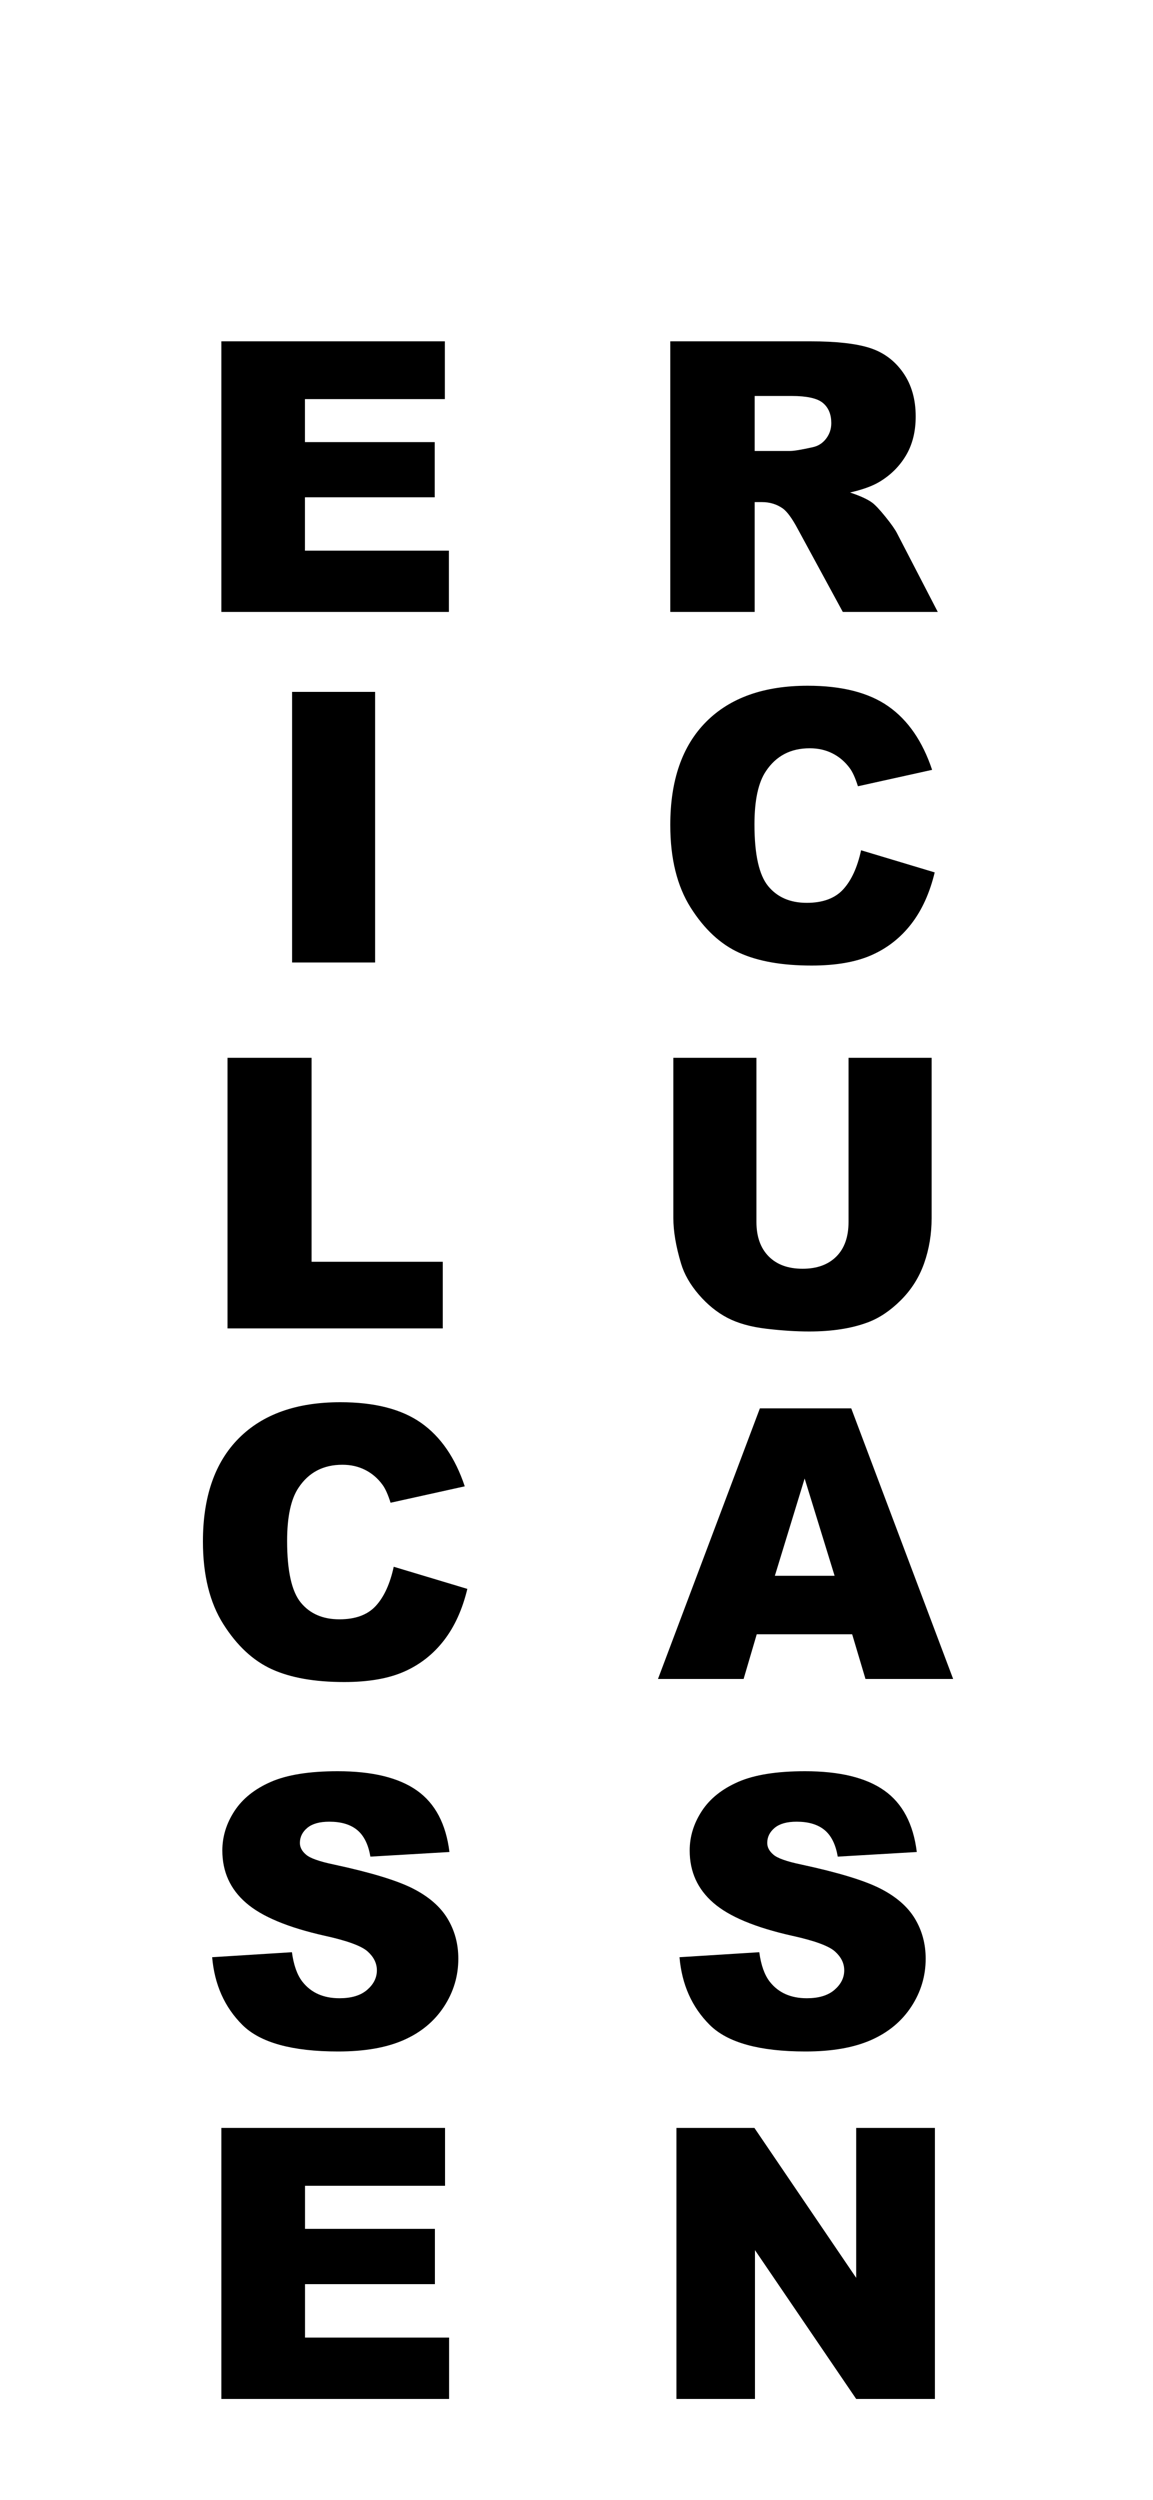 <?xml version="1.0" encoding="UTF-8"?>
<svg width="375px" height="813px" viewBox="0 0 375 813" version="1.1" xmlns="http://www.w3.org/2000/svg" xmlns:xlink="http://www.w3.org/1999/xlink">
    <!-- Generator: Sketch 52.3 (67297) - http://www.bohemiancoding.com/sketch -->
    <title>second-mobile</title>
    <desc>Created with Sketch.</desc>
    <g id="second-mobile" stroke="none" stroke-width="1" fill="none" fill-rule="evenodd">
        <path d="M128.058,509.508 L152,516.707 C150.392,523.385 147.859,528.964 144.401,533.443 C140.943,537.922 136.651,541.301 131.525,543.581 C126.399,545.86 119.876,547 111.955,547 C102.346,547 94.496,545.61 88.405,542.831 C82.313,540.052 77.057,535.163 72.634,528.164 C68.211,521.166 66,512.208 66,501.29 C66,486.733 69.89,475.546 77.67,467.727 C85.45,459.909 96.456,456 110.689,456 C121.826,456 130.58,458.239 136.953,462.719 C143.326,467.198 148.06,474.076 151.156,483.354 L127.032,488.693 C126.188,486.013 125.303,484.054 124.379,482.814 C122.851,480.735 120.981,479.135 118.77,478.015 C116.559,476.895 114.086,476.336 111.352,476.336 C105.16,476.336 100.416,478.815 97.119,483.774 C94.626,487.453 93.38,493.232 93.38,501.11 C93.38,510.868 94.868,517.556 97.843,521.176 C100.818,524.795 105,526.604 110.387,526.604 C115.614,526.604 119.564,525.145 122.238,522.225 C124.911,519.306 126.851,515.067 128.058,509.508 Z" id="C" fill="#000000"></path>
        <path d="M218,199 L218,111 L263.551,111 C271.998,111 278.454,111.72 282.918,113.161 C287.383,114.602 290.983,117.273 293.718,121.175 C296.453,125.076 297.82,129.829 297.82,135.431 C297.82,140.313 296.775,144.525 294.683,148.067 C292.592,151.608 289.716,154.48 286.055,156.681 C283.723,158.081 280.525,159.242 276.463,160.162 C279.721,161.243 282.094,162.323 283.582,163.404 C284.587,164.124 286.045,165.665 287.956,168.026 C289.867,170.387 291.144,172.208 291.787,173.488 L305,199 L274.11,199 L259.509,172.108 C257.659,168.626 256.01,166.365 254.562,165.325 C252.591,163.964 250.359,163.284 247.865,163.284 L245.451,163.284 L245.451,199 L218,199 Z M245.451,146.656 L256.975,146.656 C258.222,146.656 260.635,146.256 264.215,145.456 C266.025,145.095 267.503,144.175 268.649,142.694 C269.796,141.214 270.369,139.513 270.369,137.592 C270.369,134.751 269.464,132.57 267.654,131.049 C265.844,129.528 262.445,128.768 257.458,128.768 L245.451,128.768 L245.451,146.656 Z" id="R" fill="#000000"></path>
        <path d="M275.977,344 L303,344 L303,396.135 C303,401.305 302.193,406.187 300.579,410.78 C298.964,415.373 296.433,419.39 292.986,422.829 C289.538,426.269 285.921,428.685 282.135,430.077 C276.873,432.026 270.556,433 263.182,433 C258.917,433 254.264,432.702 249.222,432.105 C244.18,431.509 239.965,430.326 236.577,428.556 C233.189,426.786 230.09,424.271 227.28,421.01 C224.47,417.749 222.547,414.389 221.511,410.929 C219.837,405.361 219,400.43 219,396.135 L219,344 L246.023,344 L246.023,397.388 C246.023,402.16 247.349,405.888 249.999,408.573 C252.65,411.257 256.327,412.599 261.03,412.599 C265.693,412.599 269.35,411.277 272.001,408.632 C274.651,405.988 275.977,402.24 275.977,397.388 L275.977,344 Z" id="U" fill="#000000"></path>
        <polygon id="L" fill="#000000" points="74 344 101.336 344 101.336 410.33 144 410.33 144 432 74 432"></polygon>
        <polygon id="E" fill="#000000" points="72 111 144.683 111 144.683 129.789 99.181 129.789 99.181 143.775 141.39 143.775 141.39 161.723 99.181 161.723 99.181 179.071 146 179.071 146 199 72 199"></polygon>
        <path d="M277.158,531.473 L246.12,531.473 L241.85,546 L214,546 L247.143,458 L276.857,458 L310,546 L281.489,546 L277.158,531.473 Z M271.444,512.445 L261.699,480.81 L252.015,512.445 L271.444,512.445 Z" id="A" fill="#000000"></path>
        <polygon id="I" fill="#000000" points="95 225 122 225 122 313 95 313"></polygon>
        <path d="M280.058,276.508 L304,283.707 C302.392,290.385 299.859,295.964 296.401,300.443 C292.943,304.922 288.651,308.301 283.525,310.581 C278.399,312.86 271.876,314 263.955,314 C254.346,314 246.496,312.61 240.405,309.831 C234.313,307.052 229.057,302.163 224.634,295.164 C220.211,288.166 218,279.208 218,268.29 C218,253.733 221.89,242.546 229.67,234.727 C237.45,226.909 248.456,223 262.689,223 C273.826,223 282.58,225.239 288.953,229.719 C295.326,234.198 300.06,241.076 303.156,250.354 L279.032,255.693 C278.188,253.013 277.303,251.054 276.379,249.814 C274.851,247.735 272.981,246.135 270.77,245.015 C268.559,243.895 266.086,243.336 263.352,243.336 C257.16,243.336 252.416,245.815 249.119,250.774 C246.626,254.453 245.38,260.232 245.38,268.11 C245.38,277.868 246.868,284.556 249.843,288.176 C252.818,291.795 257,293.604 262.387,293.604 C267.614,293.604 271.564,292.145 274.238,289.225 C276.911,286.306 278.851,282.067 280.058,276.508 Z" id="C" fill="#000000"></path>
        <path d="M69,636.483 L94.946,634.859 C95.508,639.068 96.652,642.274 98.378,644.479 C101.187,648.046 105.2,649.83 110.418,649.83 C114.311,649.83 117.311,648.918 119.418,647.094 C121.525,645.27 122.578,643.156 122.578,640.751 C122.578,638.467 121.575,636.422 119.568,634.619 C117.562,632.815 112.906,631.112 105.602,629.508 C93.642,626.823 85.114,623.256 80.017,618.807 C74.88,614.358 72.311,608.686 72.311,601.792 C72.311,597.263 73.625,592.984 76.254,588.956 C78.883,584.928 82.836,581.762 88.114,579.457 C93.391,577.152 100.625,576 109.816,576 C121.093,576 129.692,578.094 135.612,582.283 C141.531,586.471 145.053,593.135 146.177,602.273 L120.471,603.776 C119.789,599.808 118.354,596.922 116.167,595.119 C113.98,593.315 110.96,592.413 107.107,592.413 C103.936,592.413 101.548,593.085 99.943,594.427 C98.338,595.77 97.535,597.403 97.535,599.327 C97.535,600.73 98.197,601.993 99.522,603.115 C100.806,604.277 103.856,605.359 108.672,606.361 C120.592,608.927 129.13,611.522 134.287,614.147 C139.444,616.773 143.197,620.029 145.545,623.917 C147.892,627.805 149.066,632.154 149.066,636.963 C149.066,642.615 147.501,647.825 144.371,652.595 C141.24,657.365 136.866,660.982 131.247,663.447 C125.628,665.912 118.545,667.145 109.996,667.145 C94.986,667.145 84.592,664.259 78.813,658.487 C73.033,652.715 69.763,645.381 69,636.483 Z" id="S" fill="#000000"></path>
        <polygon id="N" fill="#000000" points="220 692 245.365 692 278.465 740.759 278.465 692 304.07 692 304.07 780.14 278.465 780.14 245.545 731.741 245.545 780.14 220 780.14"></polygon>
        <path d="M221,636.483 L246.946,634.859 C247.508,639.068 248.652,642.274 250.378,644.479 C253.187,648.046 257.2,649.83 262.418,649.83 C266.311,649.83 269.311,648.918 271.418,647.094 C273.525,645.27 274.578,643.156 274.578,640.751 C274.578,638.467 273.575,636.422 271.568,634.619 C269.562,632.815 264.906,631.112 257.602,629.508 C245.642,626.823 237.114,623.256 232.017,618.807 C226.88,614.358 224.311,608.686 224.311,601.792 C224.311,597.263 225.625,592.984 228.254,588.956 C230.883,584.928 234.836,581.762 240.114,579.457 C245.391,577.152 252.625,576 261.816,576 C273.093,576 281.692,578.094 287.612,582.283 C293.531,586.471 297.053,593.135 298.177,602.273 L272.471,603.776 C271.789,599.808 270.354,596.922 268.167,595.119 C265.98,593.315 262.96,592.413 259.107,592.413 C255.936,592.413 253.548,593.085 251.943,594.427 C250.338,595.77 249.535,597.403 249.535,599.327 C249.535,600.73 250.197,601.993 251.522,603.115 C252.806,604.277 255.856,605.359 260.672,606.361 C272.592,608.927 281.13,611.522 286.287,614.147 C291.444,616.773 295.197,620.029 297.545,623.917 C299.892,627.805 301.066,632.154 301.066,636.963 C301.066,642.615 299.501,647.825 296.371,652.595 C293.24,657.365 288.866,660.982 283.247,663.447 C277.628,665.912 270.545,667.145 261.996,667.145 C246.986,667.145 236.592,664.259 230.813,658.487 C225.033,652.715 221.763,645.381 221,636.483 Z" id="S" fill="#000000"></path>
        <polygon id="E" fill="#000000" points="72 692 144.743 692 144.743 710.818 99.204 710.818 99.204 724.827 141.447 724.827 141.447 742.804 99.204 742.804 99.204 760.179 146.061 760.179 146.061 780.14 72 780.14"></polygon>
    </g>
</svg>